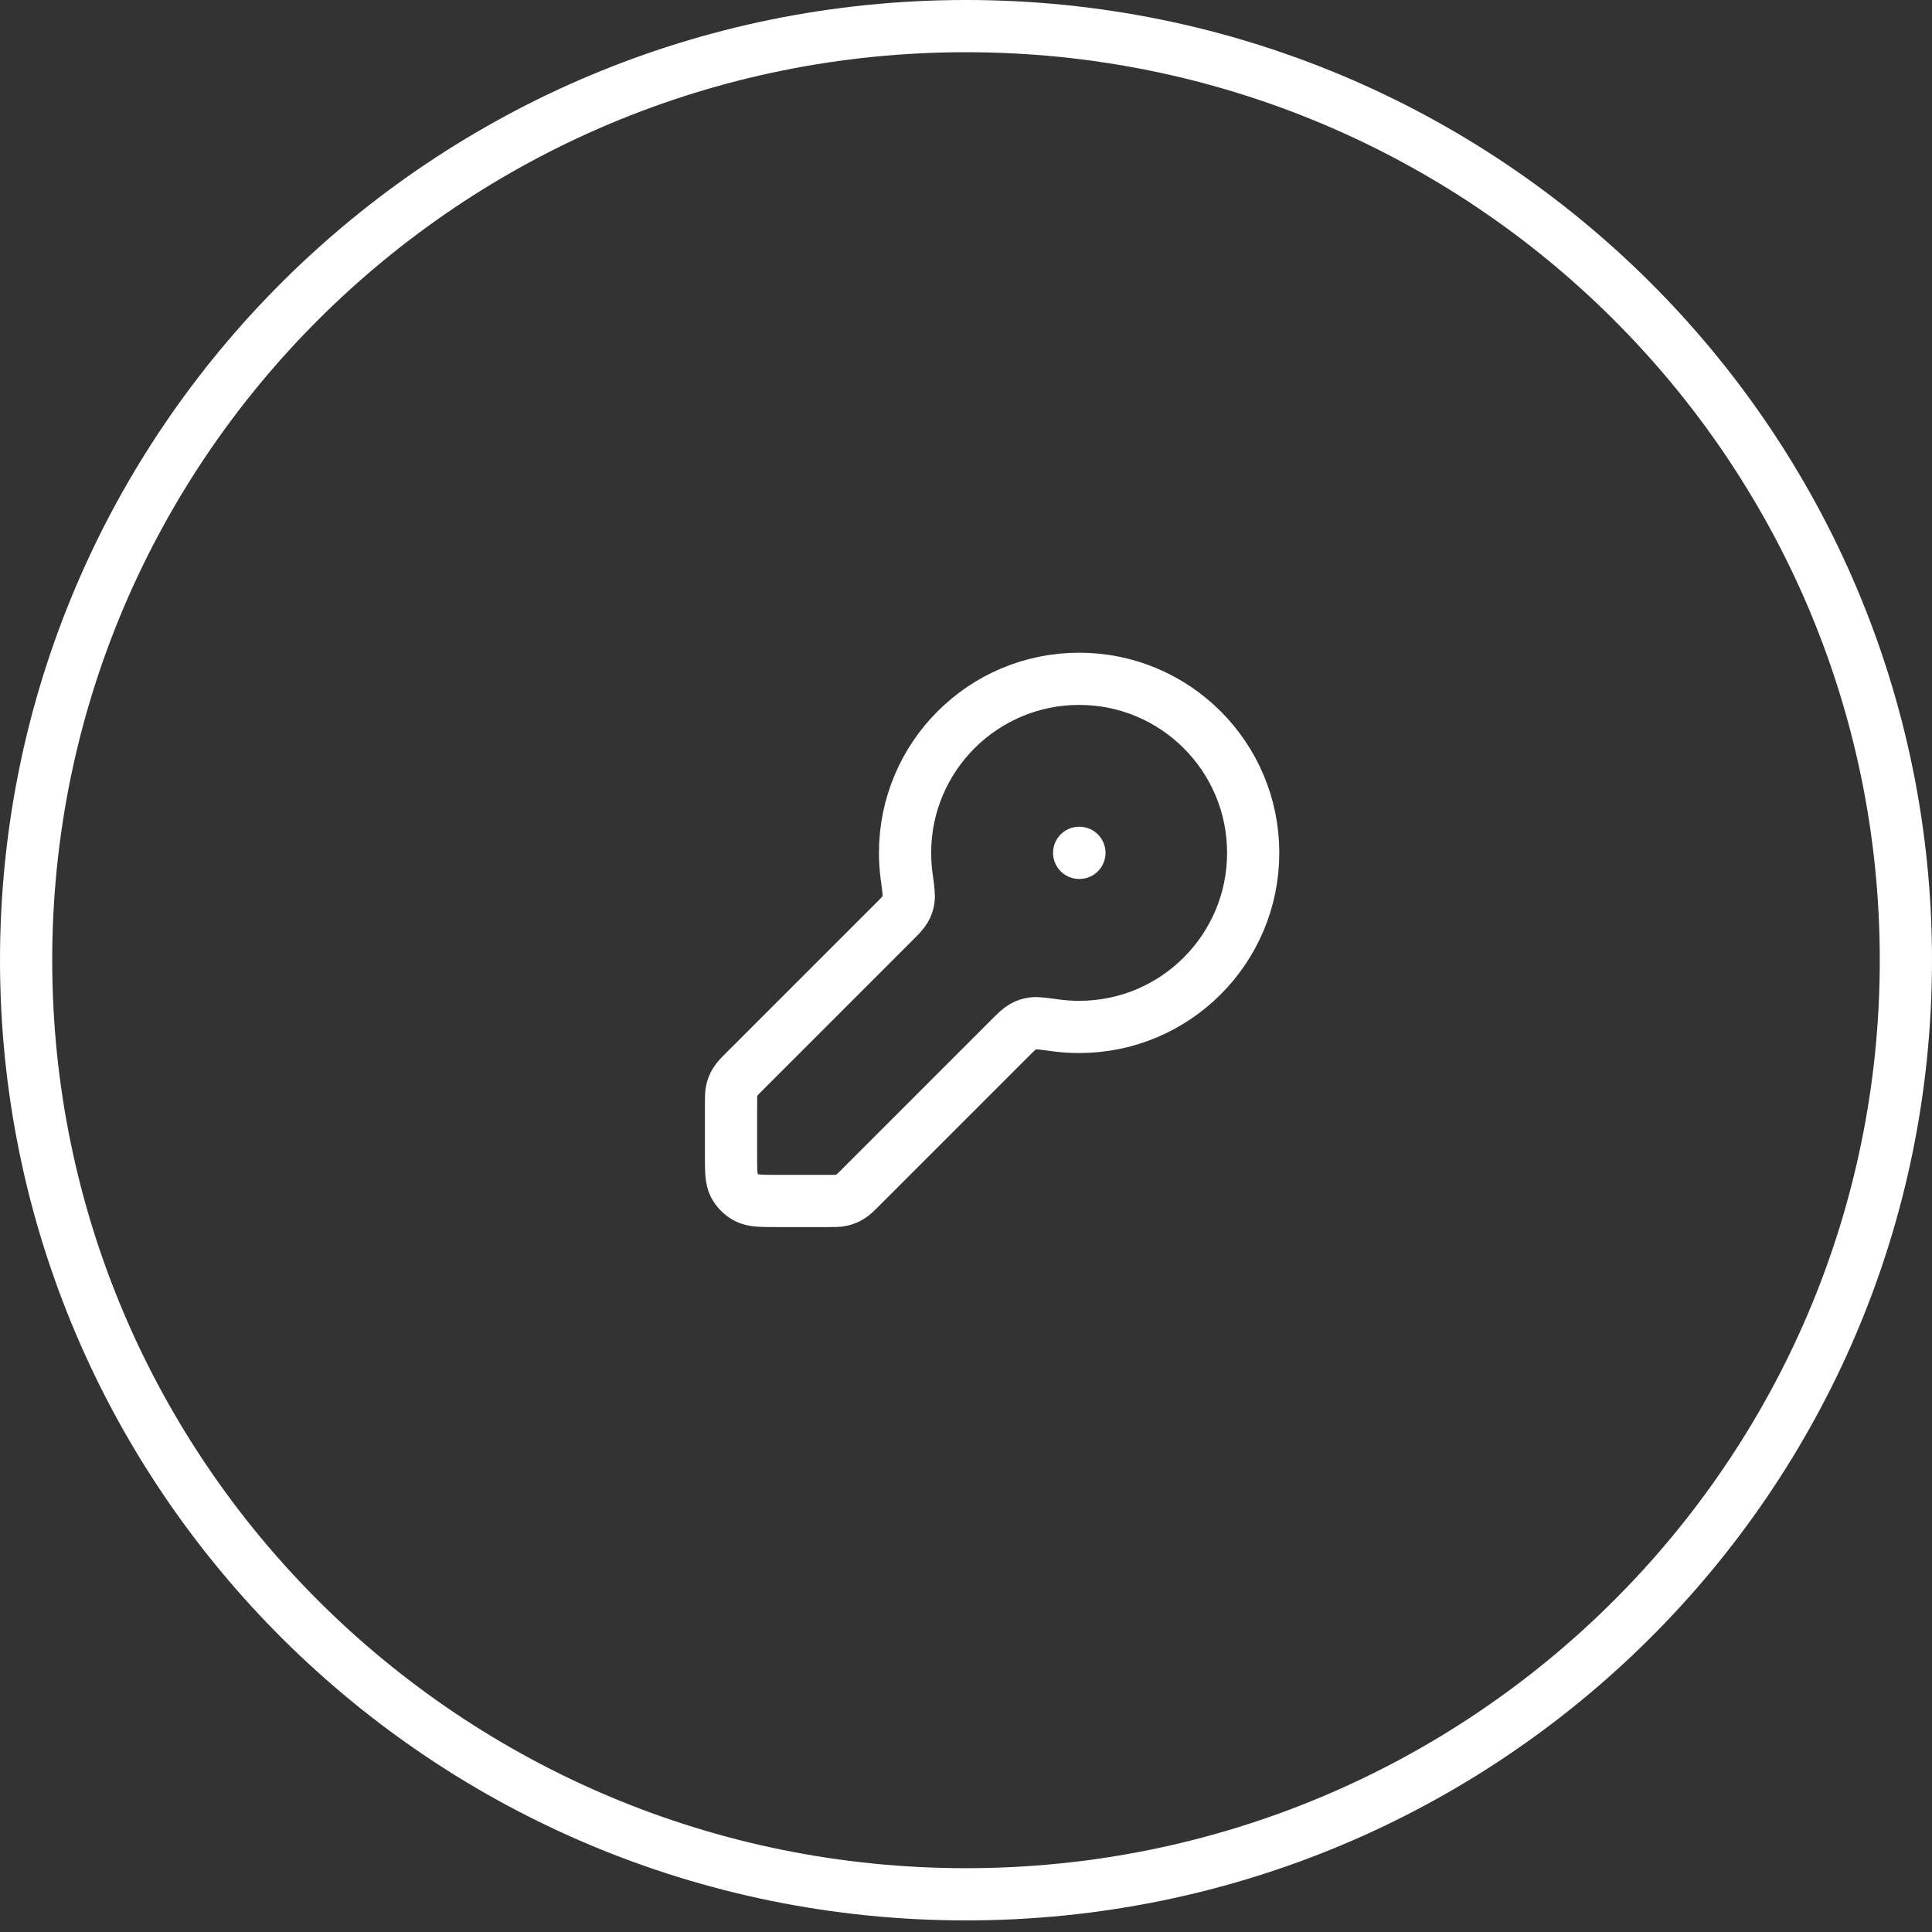 <svg width="37" height="37" viewBox="0 0 37 37" fill="none" xmlns="http://www.w3.org/2000/svg">
<rect x="0" y="0" width="37" height="37" fill="#333333" stroke="none"/>
<path d="M36.5 18.389C36.5 28.266 28.444 36.278 18.5 36.278C8.556 36.278 0.5 28.266 0.5 18.389C0.5 8.512 8.556 0.5 18.5 0.5C28.444 0.5 36.5 8.512 36.5 18.389Z" stroke="white"/>
<path d="M20.667 16.333H20.672M20.667 19.667C22.508 19.667 24 18.174 24 16.333C24 14.492 22.508 13 20.667 13C18.826 13 17.333 14.492 17.333 16.333C17.333 16.485 17.343 16.635 17.363 16.782C17.396 17.023 17.412 17.143 17.401 17.22C17.39 17.299 17.375 17.342 17.336 17.412C17.298 17.479 17.232 17.546 17.099 17.678L14.26 20.517C14.164 20.613 14.116 20.662 14.082 20.718C14.051 20.767 14.029 20.822 14.015 20.878C14 20.942 14 21.01 14 21.146V22.111C14 22.422 14 22.578 14.06 22.697C14.114 22.801 14.199 22.886 14.303 22.939C14.422 23 14.578 23 14.889 23H15.854C15.99 23 16.058 23 16.122 22.985C16.178 22.971 16.233 22.949 16.282 22.918C16.338 22.884 16.387 22.836 16.483 22.74L19.322 19.901C19.454 19.768 19.521 19.702 19.588 19.664C19.658 19.625 19.701 19.61 19.78 19.599C19.857 19.588 19.977 19.604 20.218 19.637C20.365 19.657 20.515 19.667 20.667 19.667Z" stroke="white" stroke-linecap="round" stroke-linejoin="round"/>
</svg>
